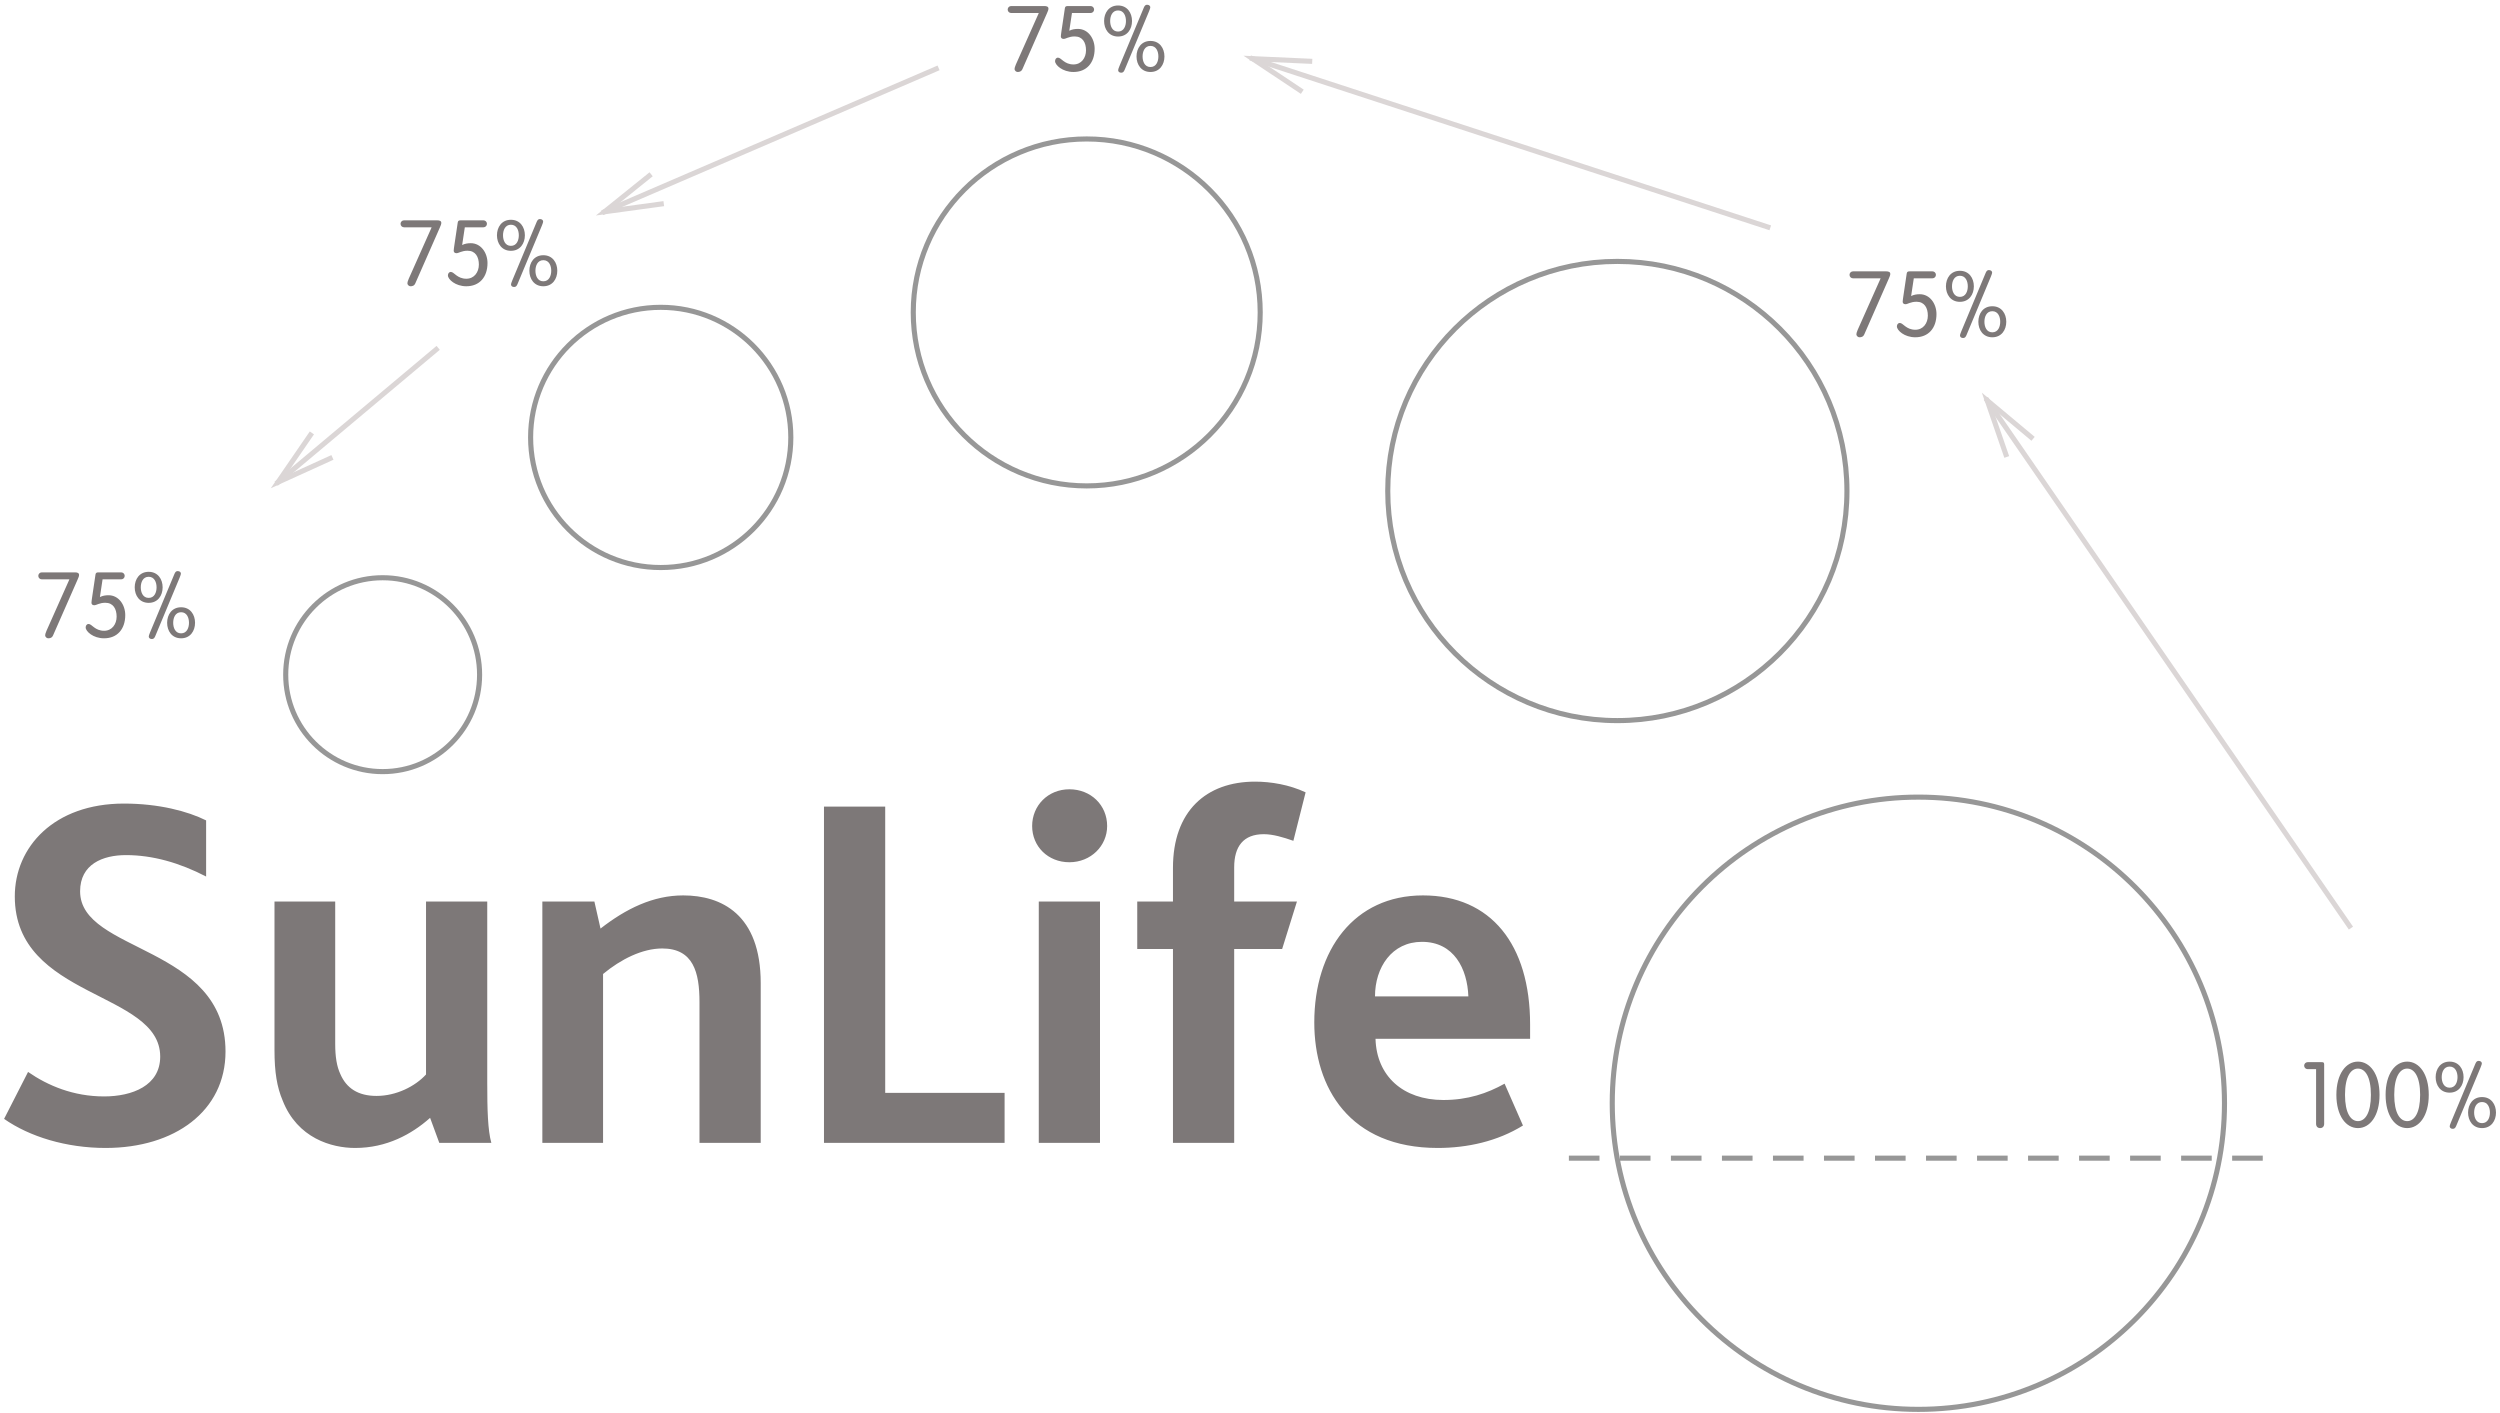 <?xml version="1.0" encoding="UTF-8" standalone="no"?>
<svg width="490px" height="277px" viewBox="0 0 490 277" version="1.1" xmlns="http://www.w3.org/2000/svg" xmlns:xlink="http://www.w3.org/1999/xlink">
    <!-- Generator: Sketch 39.1 (31720) - http://www.bohemiancoding.com/sketch -->
    <title>05-anatomy-sunlife-logo</title>
    <desc>Created with Sketch.</desc>
    <defs></defs>
    <g id="Templates" stroke="none" stroke-width="1" fill="none" fill-rule="evenodd">
        <g id="5-logo" transform="translate(-230, -860)">
            <g id="05-anatomy-sunlife-logo" transform="translate(230, 860)">
                <g id="Group-4">
                    <path d="M0.8,219.3 C5.8,222.8 13,225 20.7,225 C34.2,225 44.2,217.8 44.2,206.1 C44.2,185.2 15.7,186.8 15.7,174.7 C15.7,169.4 20.1,167.6 24.7,167.6 C29.9,167.6 35.2,169.1 40.4,171.8 L40.4,160.8 C36.8,159 31.1,157.5 24.3,157.5 C10.6,157.5 2.9,166 2.9,175.7 C2.9,195.8 31.4,194.2 31.4,207.1 C31.4,212.8 25.9,214.9 20.4,214.9 C14.4,214.9 9.4,212.8 5.5,210.1 L0.8,219.3 Z M69.6,225 C75.8,225 80.7,222.3 84.3,219.1 L86.1,224 L96.3,224 C95.6,221.5 95.5,217.4 95.5,212.3 L95.5,176.7 L83.5,176.7 L83.5,210.6 C81.4,212.9 77.7,214.8 73.8,214.8 C70.2,214.8 67.9,213.3 66.7,210.5 C66,209 65.7,207.1 65.7,204.6 L65.7,176.7 L53.8,176.7 L53.8,205.8 C53.8,210.2 54.3,213.1 55.4,215.7 C58.3,223.1 65,225 69.6,225 L69.6,225 Z M106.3,224 L118.2,224 L118.2,190.9 C121.7,188 125.9,185.9 129.8,185.9 C135.9,185.9 137.1,190.6 137.1,196.4 L137.1,224 L149.1,224 L149.1,192.7 C149.1,179.2 141.4,175.5 133.9,175.5 C128,175.5 122.7,178.1 117.7,182 L116.5,176.7 L106.3,176.7 L106.3,224 Z M161.5,224 L196.9,224 L196.9,214.2 L173.5,214.2 L173.5,158.1 L161.5,158.1 L161.5,224 Z M203.6,224 L215.6,224 L215.6,176.7 L203.6,176.7 L203.6,224 Z M209.6,169 C213.8,169 217,165.8 217,161.9 C217,157.8 213.8,154.7 209.6,154.7 C205.4,154.7 202.3,157.9 202.3,161.9 C202.3,165.9 205.4,169 209.6,169 L209.6,169 Z M229.9,224 L241.9,224 L241.9,186 L251.3,186 L254.2,176.7 L241.9,176.7 L241.9,170 C241.9,165.9 243.7,163.5 247.7,163.5 C249.5,163.5 251.5,164.1 253.5,164.8 L255.9,155.3 C252.7,153.8 249.1,153.2 246,153.2 C236.4,153.2 229.9,159 229.9,170.1 L229.9,176.7 L222.9,176.7 L222.9,186 L229.9,186 L229.9,224 Z M281.8,225 C287.6,225 293.5,223.7 298.5,220.6 L294.9,212.4 C291.5,214.3 287.7,215.6 282.9,215.6 C275,215.6 269.8,210.9 269.6,203.6 L299.9,203.6 L299.9,200.8 C299.9,185.1 292.2,175.5 278.9,175.5 C265.4,175.5 257.6,186.2 257.6,200.4 C257.6,213.2 264.5,225 281.8,225 L281.8,225 Z M269.5,195.3 C269.5,189.6 272.8,184.6 278.7,184.6 C285,184.6 287.6,189.9 287.8,195.3 L269.5,195.3 Z" id="SunLife" fill="#7D7878"></path>
                    <circle id="Oval-6" stroke="#979797" cx="376" cy="216.236" r="60"></circle>
                    <circle id="Oval-6" stroke="#979797" cx="317" cy="96.236" r="45"></circle>
                    <circle id="Oval-6" stroke="#979797" cx="213" cy="61.236" r="34"></circle>
                    <circle id="Oval-6" stroke="#979797" cx="129.5" cy="85.736" r="25.5"></circle>
                    <circle id="Oval-6" stroke="#979797" cx="75" cy="132.236" r="19"></circle>
                    <path d="M453.952,220.262 C453.952,220.784 454.258,221.108 454.744,221.108 C455.23,221.108 455.536,220.784 455.536,220.262 L455.536,208.616 C455.536,208.22 455.356,208.184 455.05,208.184 L452.296,208.184 C451.918,208.184 451.612,208.49 451.612,208.868 C451.612,209.246 451.918,209.552 452.296,209.552 L453.952,209.552 L453.952,220.262 Z M457.93,214.592 C457.93,218.714 459.82,221.108 462.16,221.108 C464.5,221.108 466.39,218.714 466.39,214.592 C466.39,210.47 464.5,208.076 462.16,208.076 C459.82,208.076 457.93,210.47 457.93,214.592 L457.93,214.592 Z M459.622,214.592 C459.622,211.01 460.756,209.444 462.16,209.444 C463.564,209.444 464.698,211.01 464.698,214.592 C464.698,218.174 463.564,219.74 462.16,219.74 C460.756,219.74 459.622,218.174 459.622,214.592 L459.622,214.592 Z M467.578,214.592 C467.578,218.714 469.468,221.108 471.808,221.108 C474.148,221.108 476.038,218.714 476.038,214.592 C476.038,210.47 474.148,208.076 471.808,208.076 C469.468,208.076 467.578,210.47 467.578,214.592 L467.578,214.592 Z M469.27,214.592 C469.27,211.01 470.404,209.444 471.808,209.444 C473.212,209.444 474.346,211.01 474.346,214.592 C474.346,218.174 473.212,219.74 471.808,219.74 C470.404,219.74 469.27,218.174 469.27,214.592 L469.27,214.592 Z M480.124,213.188 C478.972,213.188 478.576,212.072 478.576,211.118 C478.576,210.164 478.972,209.048 480.124,209.048 C481.276,209.048 481.672,210.164 481.672,211.118 C481.672,212.072 481.276,213.188 480.124,213.188 L480.124,213.188 Z M480.124,214.16 C481.924,214.16 482.86,212.72 482.86,211.118 C482.86,209.516 481.924,208.076 480.124,208.076 C478.324,208.076 477.388,209.516 477.388,211.118 C477.388,212.72 478.324,214.16 480.124,214.16 L480.124,214.16 Z M486.478,221.108 C488.278,221.108 489.214,219.668 489.214,218.066 C489.214,216.464 488.278,215.024 486.478,215.024 C484.678,215.024 483.742,216.464 483.742,218.066 C483.742,219.668 484.678,221.108 486.478,221.108 L486.478,221.108 Z M486.478,220.136 C485.326,220.136 484.93,219.02 484.93,218.066 C484.93,217.112 485.326,215.996 486.478,215.996 C487.63,215.996 488.026,217.112 488.026,218.066 C488.026,219.02 487.63,220.136 486.478,220.136 L486.478,220.136 Z M480.394,219.956 C480.196,220.442 480.142,220.622 480.142,220.766 C480.142,221 480.34,221.252 480.736,221.252 C481.06,221.252 481.24,221.09 481.402,220.712 L486.19,209.228 C486.388,208.724 486.442,208.562 486.442,208.418 C486.442,208.202 486.244,207.932 485.812,207.932 C485.524,207.932 485.344,208.094 485.182,208.472 L480.394,219.956 Z" id="100%" fill="#7D7878"></path>
                    <path d="M368.588,54.552 L368.588,54.588 L364.106,64.65 C363.908,65.118 363.854,65.37 363.854,65.496 C363.854,65.91 364.232,66.108 364.448,66.108 C364.79,66.108 365.186,66.036 365.402,65.532 L370.19,54.642 C370.388,54.192 370.496,53.94 370.496,53.688 C370.496,53.31 370.172,53.184 369.686,53.184 L363.188,53.184 C362.81,53.184 362.504,53.49 362.504,53.868 C362.504,54.246 362.81,54.552 363.188,54.552 L368.588,54.552 Z M375.104,54.552 L378.758,54.552 C379.136,54.552 379.442,54.246 379.442,53.868 C379.442,53.49 379.136,53.184 378.758,53.184 L374.312,53.184 C373.934,53.184 373.772,53.274 373.718,53.598 L373.052,58.08 C372.998,58.476 372.926,58.944 372.926,59.142 C372.926,59.394 373.088,59.628 373.466,59.628 C373.916,59.628 374.474,59.142 375.644,59.142 C377.192,59.142 377.858,60.348 377.858,61.86 C377.858,63.354 376.94,64.632 375.41,64.632 C373.592,64.632 373.016,63.3 372.368,63.3 C371.972,63.3 371.792,63.66 371.792,63.984 C371.792,64.758 373.268,66.108 375.392,66.108 C377.984,66.108 379.55,64.308 379.55,61.554 C379.55,59.556 378.272,57.666 376.274,57.666 C375.68,57.666 375.104,57.756 374.582,58.026 L375.104,54.552 Z M384.14,58.188 C382.988,58.188 382.592,57.072 382.592,56.118 C382.592,55.164 382.988,54.048 384.14,54.048 C385.292,54.048 385.688,55.164 385.688,56.118 C385.688,57.072 385.292,58.188 384.14,58.188 L384.14,58.188 Z M384.14,59.16 C385.94,59.16 386.876,57.72 386.876,56.118 C386.876,54.516 385.94,53.076 384.14,53.076 C382.34,53.076 381.404,54.516 381.404,56.118 C381.404,57.72 382.34,59.16 384.14,59.16 L384.14,59.16 Z M390.494,66.108 C392.294,66.108 393.23,64.668 393.23,63.066 C393.23,61.464 392.294,60.024 390.494,60.024 C388.694,60.024 387.758,61.464 387.758,63.066 C387.758,64.668 388.694,66.108 390.494,66.108 L390.494,66.108 Z M390.494,65.136 C389.342,65.136 388.946,64.02 388.946,63.066 C388.946,62.112 389.342,60.996 390.494,60.996 C391.646,60.996 392.042,62.112 392.042,63.066 C392.042,64.02 391.646,65.136 390.494,65.136 L390.494,65.136 Z M384.41,64.956 C384.212,65.442 384.158,65.622 384.158,65.766 C384.158,66 384.356,66.252 384.752,66.252 C385.076,66.252 385.256,66.09 385.418,65.712 L390.206,54.228 C390.404,53.724 390.458,53.562 390.458,53.418 C390.458,53.202 390.26,52.932 389.828,52.932 C389.54,52.932 389.36,53.094 389.198,53.472 L384.41,64.956 Z" id="75%" fill="#7D7878"></path>
                    <path d="M203.588,2.552 L203.588,2.588 L199.106,12.65 C198.908,13.118 198.854,13.37 198.854,13.496 C198.854,13.91 199.232,14.108 199.448,14.108 C199.79,14.108 200.186,14.036 200.402,13.532 L205.19,2.642 C205.388,2.192 205.496,1.94 205.496,1.688 C205.496,1.31 205.172,1.184 204.686,1.184 L198.188,1.184 C197.81,1.184 197.504,1.49 197.504,1.868 C197.504,2.246 197.81,2.552 198.188,2.552 L203.588,2.552 Z M210.104,2.552 L213.758,2.552 C214.136,2.552 214.442,2.246 214.442,1.868 C214.442,1.49 214.136,1.184 213.758,1.184 L209.312,1.184 C208.934,1.184 208.772,1.274 208.718,1.598 L208.052,6.08 C207.998,6.476 207.926,6.944 207.926,7.142 C207.926,7.394 208.088,7.628 208.466,7.628 C208.916,7.628 209.474,7.142 210.644,7.142 C212.192,7.142 212.858,8.348 212.858,9.86 C212.858,11.354 211.94,12.632 210.41,12.632 C208.592,12.632 208.016,11.3 207.368,11.3 C206.972,11.3 206.792,11.66 206.792,11.984 C206.792,12.758 208.268,14.108 210.392,14.108 C212.984,14.108 214.55,12.308 214.55,9.554 C214.55,7.556 213.272,5.666 211.274,5.666 C210.68,5.666 210.104,5.756 209.582,6.026 L210.104,2.552 Z M219.14,6.188 C217.988,6.188 217.592,5.072 217.592,4.118 C217.592,3.164 217.988,2.048 219.14,2.048 C220.292,2.048 220.688,3.164 220.688,4.118 C220.688,5.072 220.292,6.188 219.14,6.188 L219.14,6.188 Z M219.14,7.16 C220.94,7.16 221.876,5.72 221.876,4.118 C221.876,2.516 220.94,1.076 219.14,1.076 C217.34,1.076 216.404,2.516 216.404,4.118 C216.404,5.72 217.34,7.16 219.14,7.16 L219.14,7.16 Z M225.494,14.108 C227.294,14.108 228.23,12.668 228.23,11.066 C228.23,9.464 227.294,8.024 225.494,8.024 C223.694,8.024 222.758,9.464 222.758,11.066 C222.758,12.668 223.694,14.108 225.494,14.108 L225.494,14.108 Z M225.494,13.136 C224.342,13.136 223.946,12.02 223.946,11.066 C223.946,10.112 224.342,8.996 225.494,8.996 C226.646,8.996 227.042,10.112 227.042,11.066 C227.042,12.02 226.646,13.136 225.494,13.136 L225.494,13.136 Z M219.41,12.956 C219.212,13.442 219.158,13.622 219.158,13.766 C219.158,14 219.356,14.252 219.752,14.252 C220.076,14.252 220.256,14.09 220.418,13.712 L225.206,2.228 C225.404,1.724 225.458,1.562 225.458,1.418 C225.458,1.202 225.26,0.932 224.828,0.932 C224.54,0.932 224.36,1.094 224.198,1.472 L219.41,12.956 Z" id="75%" fill="#7D7878"></path>
                    <path d="M84.588,44.552 L84.588,44.588 L80.106,54.65 C79.908,55.118 79.854,55.37 79.854,55.496 C79.854,55.91 80.232,56.108 80.448,56.108 C80.79,56.108 81.186,56.036 81.402,55.532 L86.19,44.642 C86.388,44.192 86.496,43.94 86.496,43.688 C86.496,43.31 86.172,43.184 85.686,43.184 L79.188,43.184 C78.81,43.184 78.504,43.49 78.504,43.868 C78.504,44.246 78.81,44.552 79.188,44.552 L84.588,44.552 Z M91.104,44.552 L94.758,44.552 C95.136,44.552 95.442,44.246 95.442,43.868 C95.442,43.49 95.136,43.184 94.758,43.184 L90.312,43.184 C89.934,43.184 89.772,43.274 89.718,43.598 L89.052,48.08 C88.998,48.476 88.926,48.944 88.926,49.142 C88.926,49.394 89.088,49.628 89.466,49.628 C89.916,49.628 90.474,49.142 91.644,49.142 C93.192,49.142 93.858,50.348 93.858,51.86 C93.858,53.354 92.94,54.632 91.41,54.632 C89.592,54.632 89.016,53.3 88.368,53.3 C87.972,53.3 87.792,53.66 87.792,53.984 C87.792,54.758 89.268,56.108 91.392,56.108 C93.984,56.108 95.55,54.308 95.55,51.554 C95.55,49.556 94.272,47.666 92.274,47.666 C91.68,47.666 91.104,47.756 90.582,48.026 L91.104,44.552 Z M100.14,48.188 C98.988,48.188 98.592,47.072 98.592,46.118 C98.592,45.164 98.988,44.048 100.14,44.048 C101.292,44.048 101.688,45.164 101.688,46.118 C101.688,47.072 101.292,48.188 100.14,48.188 L100.14,48.188 Z M100.14,49.16 C101.94,49.16 102.876,47.72 102.876,46.118 C102.876,44.516 101.94,43.076 100.14,43.076 C98.34,43.076 97.404,44.516 97.404,46.118 C97.404,47.72 98.34,49.16 100.14,49.16 L100.14,49.16 Z M106.494,56.108 C108.294,56.108 109.23,54.668 109.23,53.066 C109.23,51.464 108.294,50.024 106.494,50.024 C104.694,50.024 103.758,51.464 103.758,53.066 C103.758,54.668 104.694,56.108 106.494,56.108 L106.494,56.108 Z M106.494,55.136 C105.342,55.136 104.946,54.02 104.946,53.066 C104.946,52.112 105.342,50.996 106.494,50.996 C107.646,50.996 108.042,52.112 108.042,53.066 C108.042,54.02 107.646,55.136 106.494,55.136 L106.494,55.136 Z M100.41,54.956 C100.212,55.442 100.158,55.622 100.158,55.766 C100.158,56 100.356,56.252 100.752,56.252 C101.076,56.252 101.256,56.09 101.418,55.712 L106.206,44.228 C106.404,43.724 106.458,43.562 106.458,43.418 C106.458,43.202 106.26,42.932 105.828,42.932 C105.54,42.932 105.36,43.094 105.198,43.472 L100.41,54.956 Z" id="51px" fill="#7D7878"></path>
                    <path d="M13.588,113.552 L13.588,113.588 L9.106,123.65 C8.908,124.118 8.854,124.37 8.854,124.496 C8.854,124.91 9.232,125.108 9.448,125.108 C9.79,125.108 10.186,125.036 10.402,124.532 L15.19,113.642 C15.388,113.192 15.496,112.94 15.496,112.688 C15.496,112.31 15.172,112.184 14.686,112.184 L8.188,112.184 C7.81,112.184 7.504,112.49 7.504,112.868 C7.504,113.246 7.81,113.552 8.188,113.552 L13.588,113.552 Z M20.104,113.552 L23.758,113.552 C24.136,113.552 24.442,113.246 24.442,112.868 C24.442,112.49 24.136,112.184 23.758,112.184 L19.312,112.184 C18.934,112.184 18.772,112.274 18.718,112.598 L18.052,117.08 C17.998,117.476 17.926,117.944 17.926,118.142 C17.926,118.394 18.088,118.628 18.466,118.628 C18.916,118.628 19.474,118.142 20.644,118.142 C22.192,118.142 22.858,119.348 22.858,120.86 C22.858,122.354 21.94,123.632 20.41,123.632 C18.592,123.632 18.016,122.3 17.368,122.3 C16.972,122.3 16.792,122.66 16.792,122.984 C16.792,123.758 18.268,125.108 20.392,125.108 C22.984,125.108 24.55,123.308 24.55,120.554 C24.55,118.556 23.272,116.666 21.274,116.666 C20.68,116.666 20.104,116.756 19.582,117.026 L20.104,113.552 Z M29.14,117.188 C27.988,117.188 27.592,116.072 27.592,115.118 C27.592,114.164 27.988,113.048 29.14,113.048 C30.292,113.048 30.688,114.164 30.688,115.118 C30.688,116.072 30.292,117.188 29.14,117.188 L29.14,117.188 Z M29.14,118.16 C30.94,118.16 31.876,116.72 31.876,115.118 C31.876,113.516 30.94,112.076 29.14,112.076 C27.34,112.076 26.404,113.516 26.404,115.118 C26.404,116.72 27.34,118.16 29.14,118.16 L29.14,118.16 Z M35.494,125.108 C37.294,125.108 38.23,123.668 38.23,122.066 C38.23,120.464 37.294,119.024 35.494,119.024 C33.694,119.024 32.758,120.464 32.758,122.066 C32.758,123.668 33.694,125.108 35.494,125.108 L35.494,125.108 Z M35.494,124.136 C34.342,124.136 33.946,123.02 33.946,122.066 C33.946,121.112 34.342,119.996 35.494,119.996 C36.646,119.996 37.042,121.112 37.042,122.066 C37.042,123.02 36.646,124.136 35.494,124.136 L35.494,124.136 Z M29.41,123.956 C29.212,124.442 29.158,124.622 29.158,124.766 C29.158,125 29.356,125.252 29.752,125.252 C30.076,125.252 30.256,125.09 30.418,124.712 L35.206,113.228 C35.404,112.724 35.458,112.562 35.458,112.418 C35.458,112.202 35.26,111.932 34.828,111.932 C34.54,111.932 34.36,112.094 34.198,112.472 L29.41,123.956 Z" id="75%" fill="#7D7878"></path>
                    <path d="M460.5,181.5 L389.5,78.5" id="Line" stroke="#DBD6D6" stroke-linecap="square"></path>
                    <path id="Line-decoration-1" d="M398.1,85.689 L389.5,78.5 L393.159,89.095" stroke="#DBD6D6" stroke-linecap="square"></path>
                    <path d="M346.5,44.5 L245.5,11.5" id="Line" stroke="#DBD6D6" stroke-linecap="square"></path>
                    <path id="Line-decoration-1" d="M256.698,12.003 L245.5,11.5 L254.834,17.706" stroke="#DBD6D6" stroke-linecap="square"></path>
                    <path d="M183.5,13.5 L118.5,41.5" id="Line" stroke="#DBD6D6" stroke-linecap="square"></path>
                    <path id="Line-decoration-1" d="M127.232,34.472 L118.5,41.5 L129.606,39.982" stroke="#DBD6D6" stroke-linecap="square"></path>
                    <path d="M85.5,68.5 L54.5,94.5" id="Line" stroke="#DBD6D6" stroke-linecap="square"></path>
                    <path id="Line-decoration-1" d="M60.847,85.261 L54.5,94.5 L64.703,89.858" stroke="#DBD6D6" stroke-linecap="square"></path>
                </g>
                <path d="M308,227 L444,227" id="Line" stroke="#979797" stroke-linecap="square" stroke-dasharray="5,5,5,5"></path>
            </g>
        </g>
    </g>
</svg>